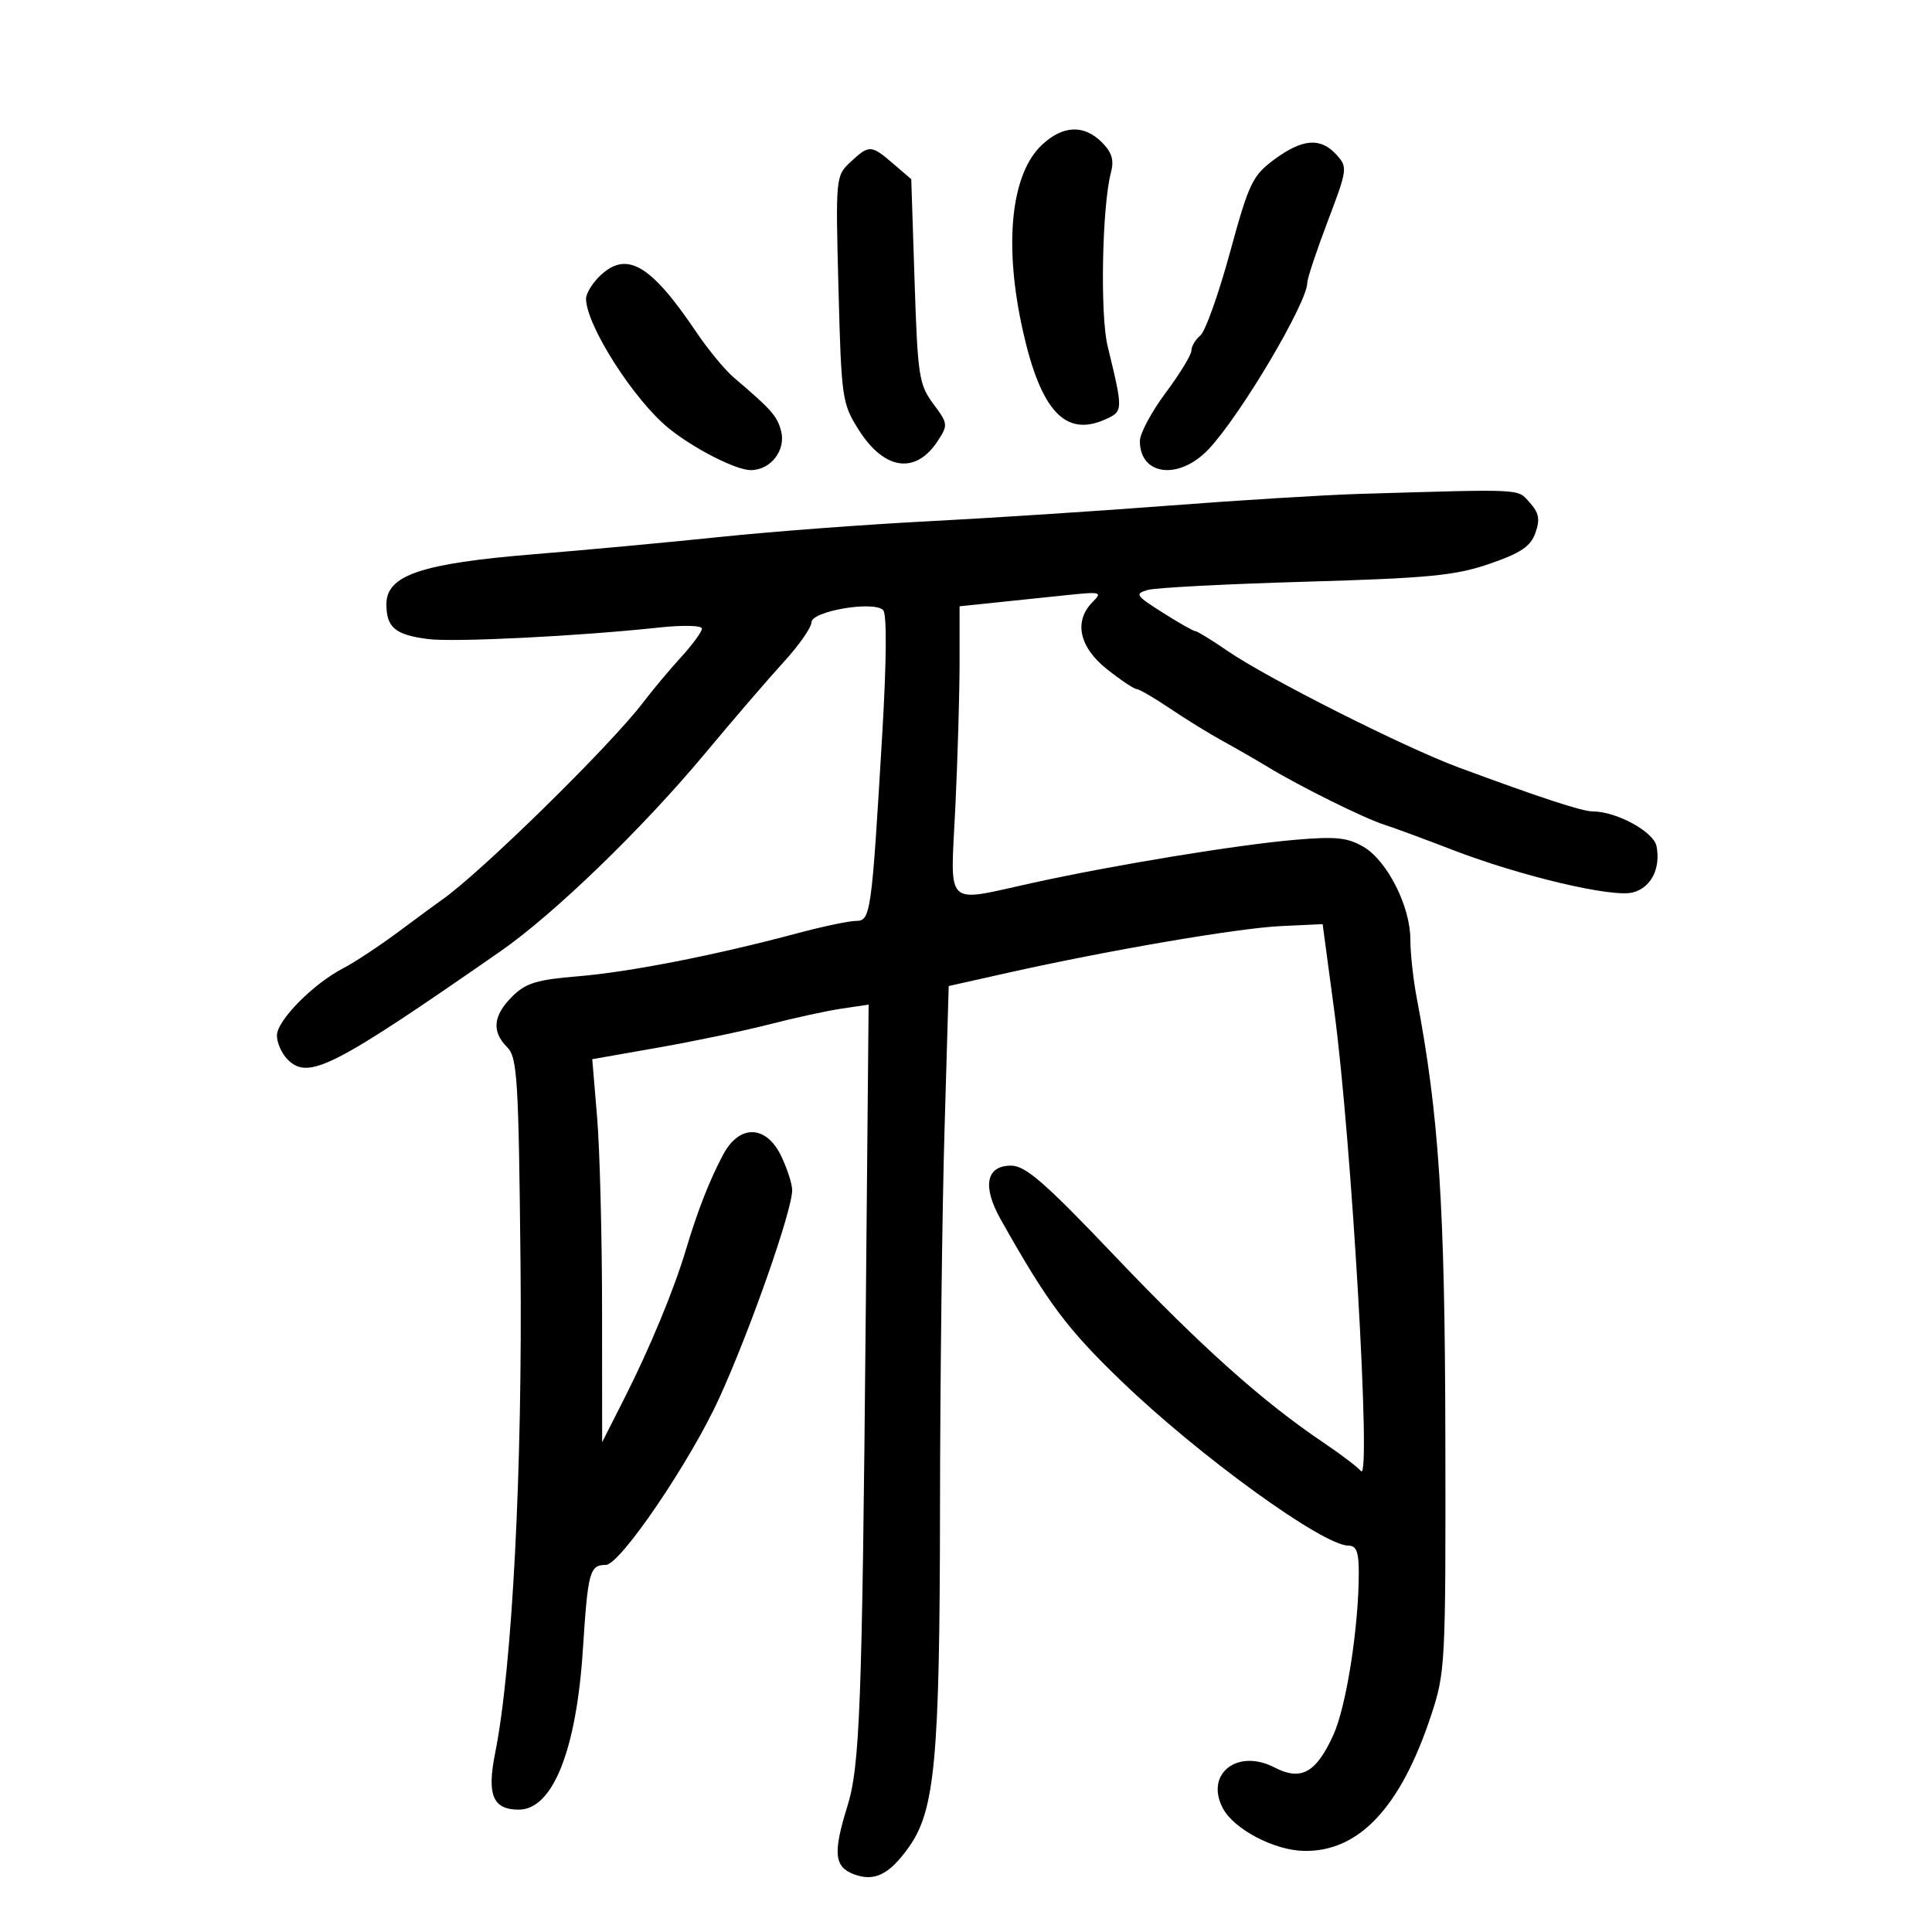<svg xmlns="http://www.w3.org/2000/svg" width="300" height="300" viewBox="0 0 300 300" version="1.1">
	<path d="M 161.832 22.455 C 156.946 26.985, 155.820 38.058, 158.873 51.553 C 161.666 63.894, 165.478 67.926, 171.683 65.099 C 174.420 63.852, 174.422 63.764, 171.981 53.698 C 170.808 48.863, 171.131 32.016, 172.495 26.848 C 173.021 24.857, 172.673 23.673, 171.098 22.098 C 168.322 19.322, 165.077 19.446, 161.832 22.455 M 197.840 24.787 C 194.479 27.279, 193.920 28.454, 190.986 39.214 C 189.229 45.656, 187.164 51.449, 186.396 52.086 C 185.628 52.724, 185 53.784, 185 54.442 C 185 55.100, 183.200 58.051, 181 61 C 178.800 63.949, 177 67.315, 177 68.481 C 177 73.876, 183.097 74.601, 187.674 69.750 C 192.638 64.488, 203 47, 203 43.883 C 203 43.233, 204.425 38.949, 206.167 34.363 C 209.244 26.262, 209.282 25.969, 207.512 24.013 C 205.061 21.305, 202.231 21.532, 197.840 24.787 M 132.058 25.161 C 129.765 27.296, 129.744 27.521, 130.201 44.913 C 130.646 61.867, 130.759 62.658, 133.332 66.733 C 137.292 73.008, 142.177 73.712, 145.591 68.501 C 147.236 65.991, 147.211 65.778, 144.915 62.698 C 142.702 59.729, 142.494 58.365, 142.016 43.663 L 141.500 27.825 138.694 25.413 C 135.267 22.466, 134.963 22.454, 132.058 25.161 M 93 43 C 91.900 44.100, 91 45.620, 91 46.378 C 91 50.474, 98.429 62.120, 103.837 66.500 C 107.751 69.671, 114.278 73, 116.580 73 C 119.658 73, 122.054 69.933, 121.295 66.963 C 120.695 64.616, 119.782 63.579, 113.970 58.646 C 112.578 57.465, 109.924 54.249, 108.072 51.499 C 100.950 40.923, 97.195 38.805, 93 43 M 211 76.696 C 205.775 76.851, 192.500 77.668, 181.500 78.513 C 170.500 79.357, 153.595 80.456, 143.933 80.954 C 134.272 81.452, 119.872 82.538, 111.933 83.366 C 103.995 84.195, 90.975 85.405, 83 86.054 C 65.404 87.487, 60 89.312, 60 93.821 C 60 97.447, 61.370 98.587, 66.500 99.235 C 70.553 99.746, 89.902 98.781, 102.250 97.451 C 106.063 97.040, 108.998 97.110, 108.995 97.612 C 108.993 98.100, 107.530 100.099, 105.745 102.053 C 103.960 104.007, 101.323 107.157, 99.883 109.053 C 94.764 115.797, 74.393 135.764, 68.499 139.813 C 67.949 140.191, 65.022 142.344, 61.994 144.598 C 58.966 146.852, 55.072 149.428, 53.341 150.323 C 48.629 152.760, 43 158.461, 43 160.797 C 43 161.930, 43.749 163.606, 44.664 164.521 C 47.891 167.748, 51.627 165.848, 77.723 147.709 C 86.041 141.926, 99.770 128.648, 109.475 117 C 113.829 111.775, 119.327 105.382, 121.695 102.793 C 124.063 100.204, 126 97.434, 126 96.637 C 126 94.900, 135.649 93.249, 137.132 94.732 C 137.726 95.326, 137.673 102.521, 136.989 114.089 C 135.338 142.014, 135.199 143, 132.907 143 C 131.835 143, 127.705 143.872, 123.729 144.937 C 111.106 148.321, 97.747 150.940, 89.771 151.596 C 83.328 152.125, 81.622 152.651, 79.521 154.752 C 76.563 157.710, 76.321 160.178, 78.750 162.606 C 80.329 164.183, 80.532 167.460, 80.824 196.069 C 81.149 227.967, 79.544 258.990, 76.882 272.235 C 75.579 278.723, 76.532 281, 80.550 281 C 85.824 281, 89.502 271.805, 90.513 256.094 C 91.289 244.032, 91.570 243, 94.074 243 C 96.294 243, 107.240 226.879, 111.729 217 C 116.583 206.317, 123.029 187.910, 123.010 184.784 C 123.005 183.840, 122.242 181.478, 121.315 179.534 C 118.998 174.675, 114.831 174.544, 112.312 179.250 C 110.205 183.189, 108.322 187.990, 106.528 194 C 104.647 200.301, 100.909 209.324, 96.907 217.223 L 93.500 223.946 93.488 203.223 C 93.481 191.825, 93.135 178.443, 92.719 173.485 L 91.964 164.470 102.232 162.665 C 107.879 161.672, 115.650 160.046, 119.500 159.051 C 123.350 158.056, 128.385 156.961, 130.690 156.619 L 134.879 155.996 134.426 204.748 C 133.866 265.128, 133.523 274.216, 131.573 280.500 C 129.332 287.721, 129.535 289.873, 132.565 291.025 C 135.761 292.240, 138.077 291.105, 141.119 286.833 C 145.189 281.117, 145.924 273.168, 145.963 234.412 C 145.983 214.563, 146.296 188.150, 146.658 175.717 L 147.316 153.111 156.408 151.075 C 172.173 147.546, 192.257 144.110, 198.939 143.799 L 205.379 143.500 207.189 157 C 209.872 177.004, 212.975 230.553, 211.328 228.434 C 210.873 227.848, 208.250 225.854, 205.500 224.002 C 196.073 217.657, 186.486 209.084, 173.125 195.049 C 162.236 183.611, 159.238 181, 156.992 181 C 153.102 181, 152.497 184.224, 155.416 189.403 C 162.732 202.383, 165.662 206.303, 174.174 214.500 C 186.196 226.077, 205.412 240, 209.368 240 C 210.623 240, 210.998 240.983, 210.992 244.250 C 210.977 252.745, 209.053 264.994, 207.038 269.416 C 204.359 275.298, 202.027 276.582, 197.901 274.449 C 192.111 271.455, 187.049 275.485, 189.902 280.817 C 191.632 284.049, 197.829 287.305, 202.445 287.407 C 210.963 287.596, 217.453 280.718, 222.175 266.500 C 224.444 259.669, 224.498 258.618, 224.433 223 C 224.366 187.182, 223.451 173.200, 219.975 154.867 C 219.439 152.040, 219 148, 219 145.890 C 219 140.761, 215.432 133.687, 211.748 131.510 C 209.279 130.052, 207.438 129.860, 201.131 130.402 C 192.141 131.176, 173.181 134.283, 160.500 137.061 C 146.421 140.145, 147.581 141.263, 148.345 125.342 C 148.705 117.830, 149 107.737, 149 102.914 L 149 94.144 154.500 93.572 C 157.525 93.257, 162.549 92.733, 165.664 92.408 C 170.946 91.855, 171.216 91.927, 169.664 93.479 C 166.700 96.442, 167.565 100.487, 171.894 103.916 C 174.036 105.612, 176.108 107, 176.499 107 C 176.890 107, 179.225 108.360, 181.687 110.022 C 184.149 111.683, 187.815 113.945, 189.832 115.047 C 191.849 116.149, 195.075 118.006, 197 119.174 C 201.904 122.147, 211.911 127.100, 214.951 128.059 C 216.353 128.501, 221.100 130.252, 225.500 131.950 C 236.077 136.032, 250.281 139.397, 253.513 138.586 C 256.357 137.872, 257.895 134.901, 257.227 131.408 C 256.797 129.159, 251.017 126, 247.332 126 C 245.684 126, 239.221 123.881, 226.500 119.171 C 218.054 116.044, 196.750 105.300, 190.587 101.060 C 188.141 99.377, 185.899 98, 185.605 98 C 185.310 98, 183.025 96.703, 180.526 95.119 C 176.340 92.464, 176.160 92.188, 178.242 91.603 C 179.484 91.254, 190.534 90.679, 202.798 90.326 C 221.860 89.776, 225.995 89.373, 231.288 87.550 C 236.162 85.872, 237.681 84.847, 238.423 82.739 C 239.164 80.632, 238.973 79.627, 237.527 78.030 C 235.561 75.857, 236.967 75.928, 211 76.696" stroke="none" fill="black" fill-rule="evenodd"/>
</svg>